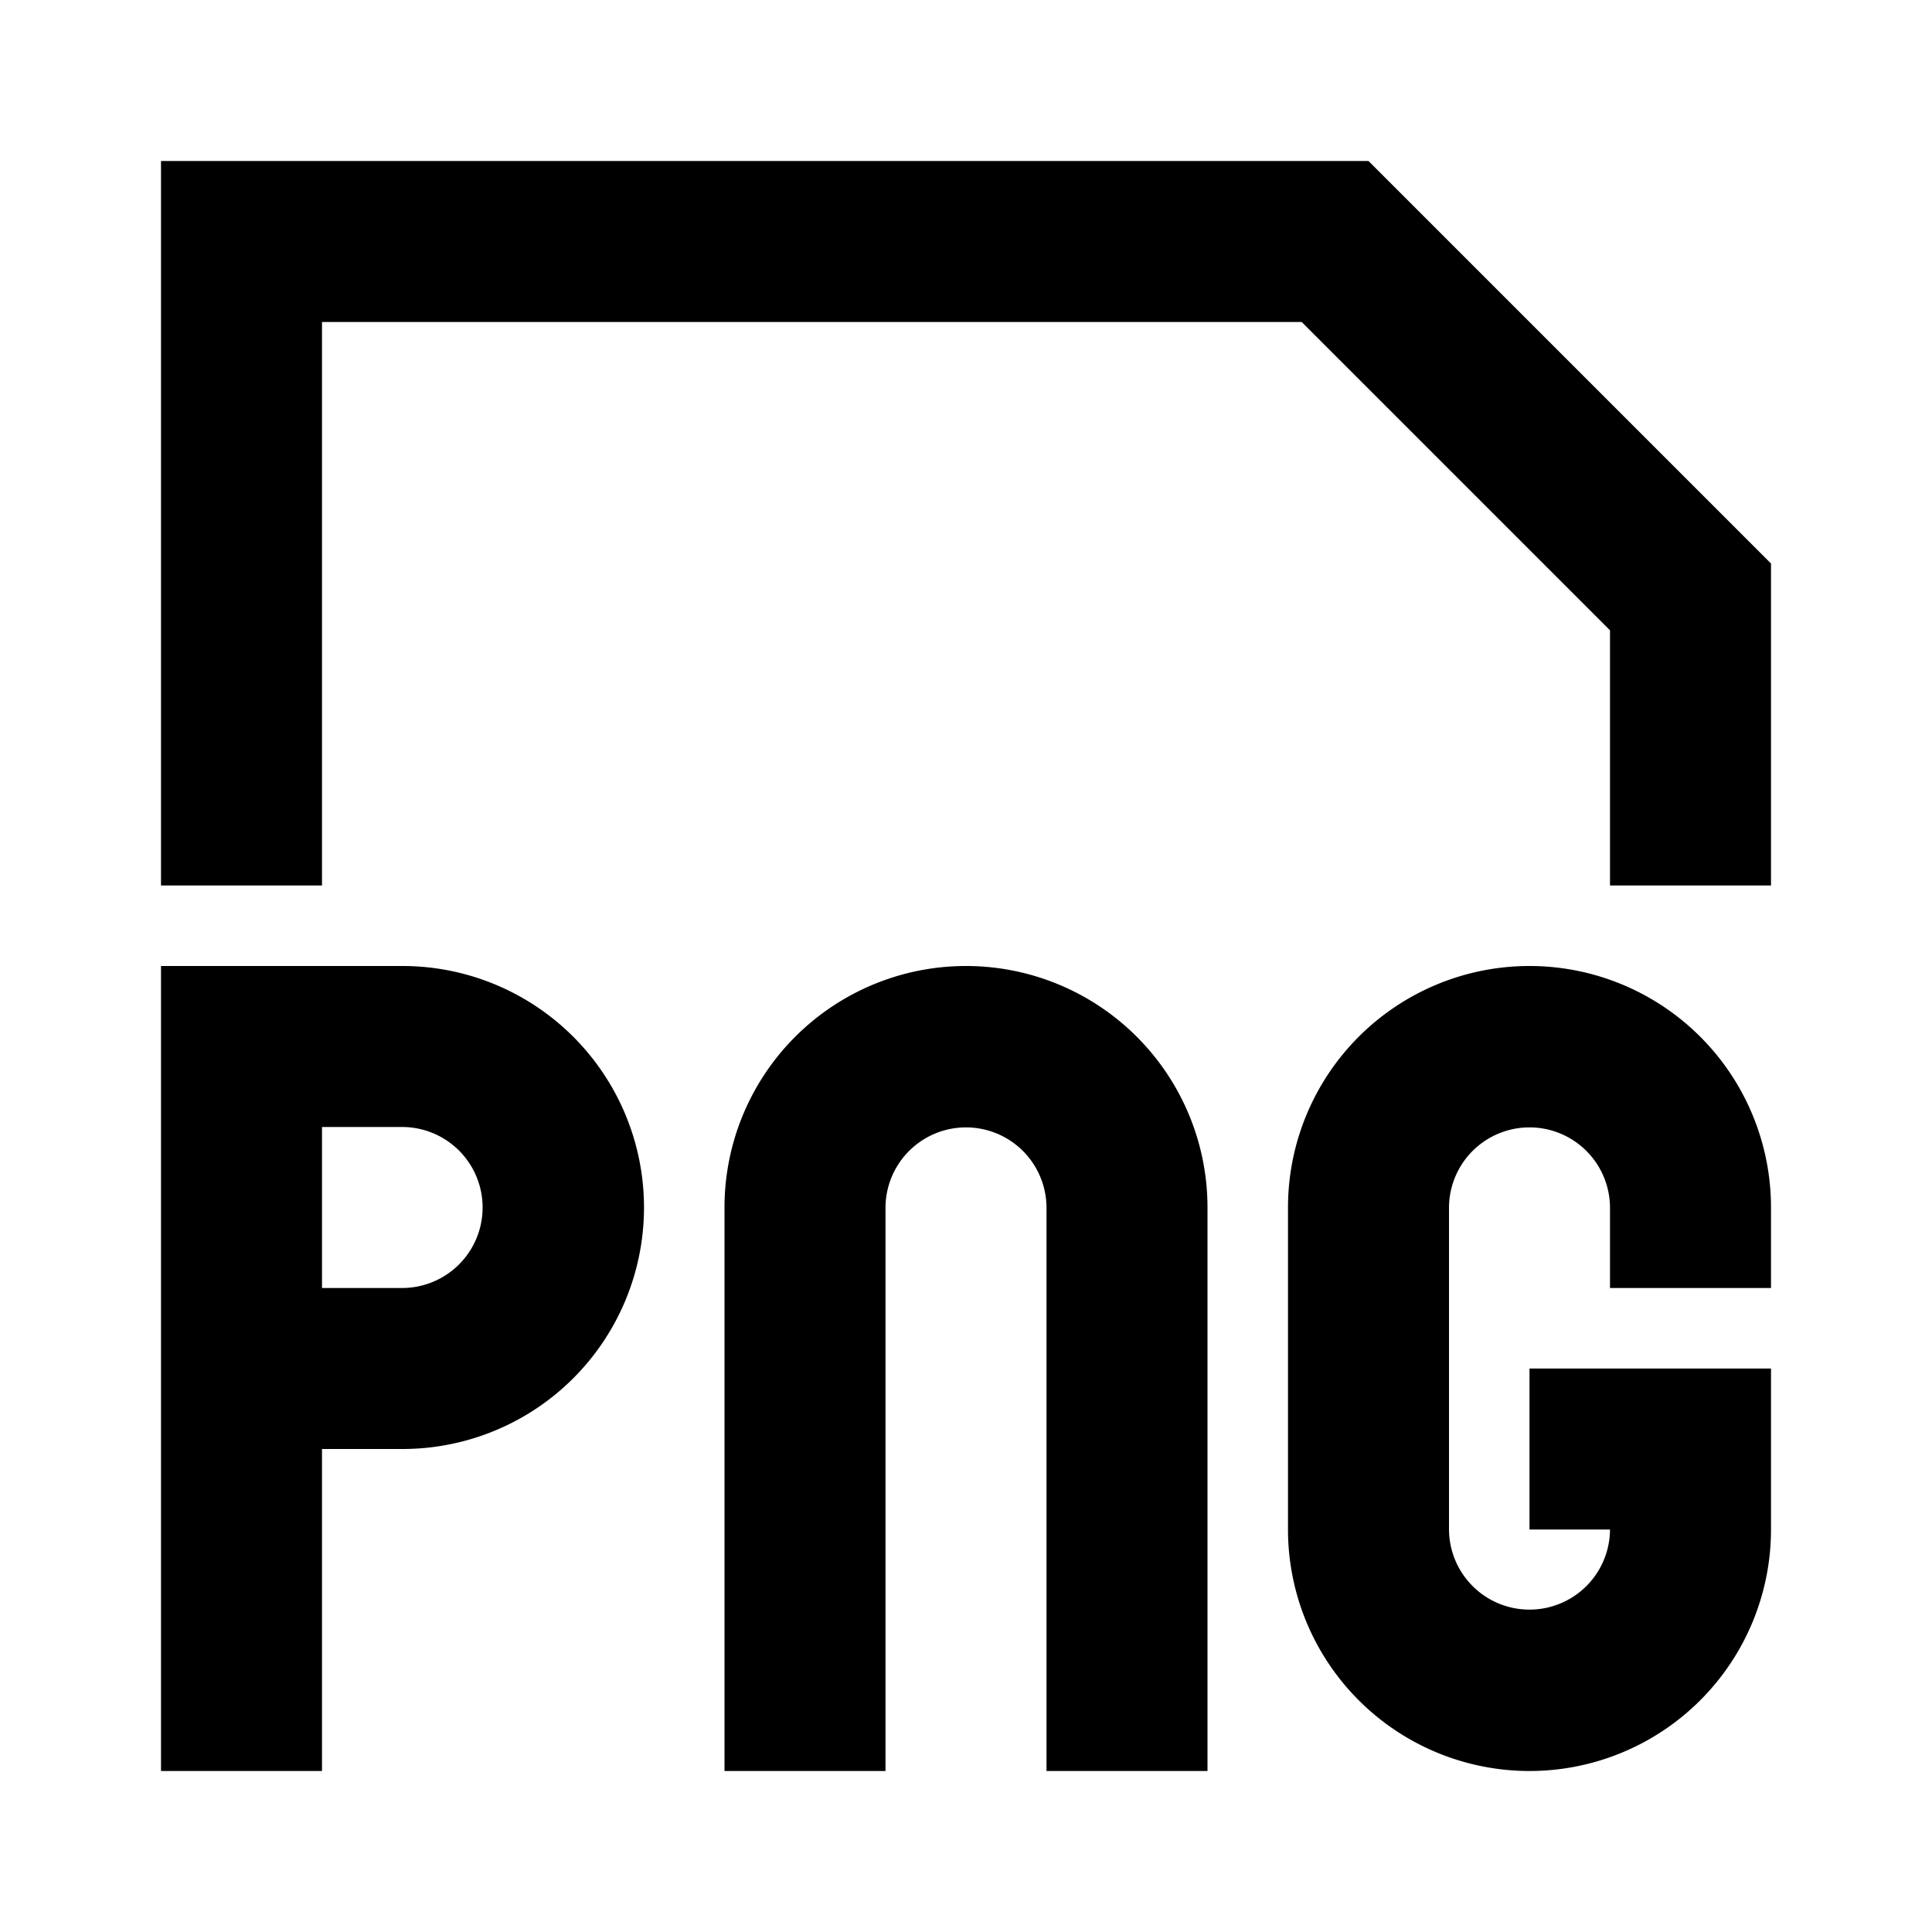 <?xml version="1.0" standalone="no"?><!DOCTYPE svg PUBLIC "-//W3C//DTD SVG 1.1//EN" "http://www.w3.org/Graphics/SVG/1.1/DTD/svg11.dtd"><svg t="1648865763230" class="icon" viewBox="0 0 1024 1024" version="1.1" xmlns="http://www.w3.org/2000/svg" p-id="15049" xmlns:xlink="http://www.w3.org/1999/xlink" width="200" height="200"><defs><style type="text/css"></style></defs><path d="M213.333 597.333a42.667 42.667 0 0 1 0 85.333H170.667v-85.333h42.667m0-85.333H85.333v426.667h85.333v-170.667h42.667a128 128 0 0 0 128-128 128 128 0 0 0-128-128zM725.333 85.333H85.333v384h85.333V170.667h519.253L853.333 334.08V469.333h85.333v-170.667zM469.333 938.667V640a42.667 42.667 0 0 1 85.333 0v298.667h85.333V640a128 128 0 0 0-256 0v298.667z m469.333-256v-42.667a128 128 0 0 0-256 0v170.667a128 128 0 0 0 256 0v-85.333h-128v85.333h42.667a42.667 42.667 0 0 1-85.333 0v-170.667a42.667 42.667 0 0 1 85.333 0v42.667z" p-id="15050"></path></svg>
